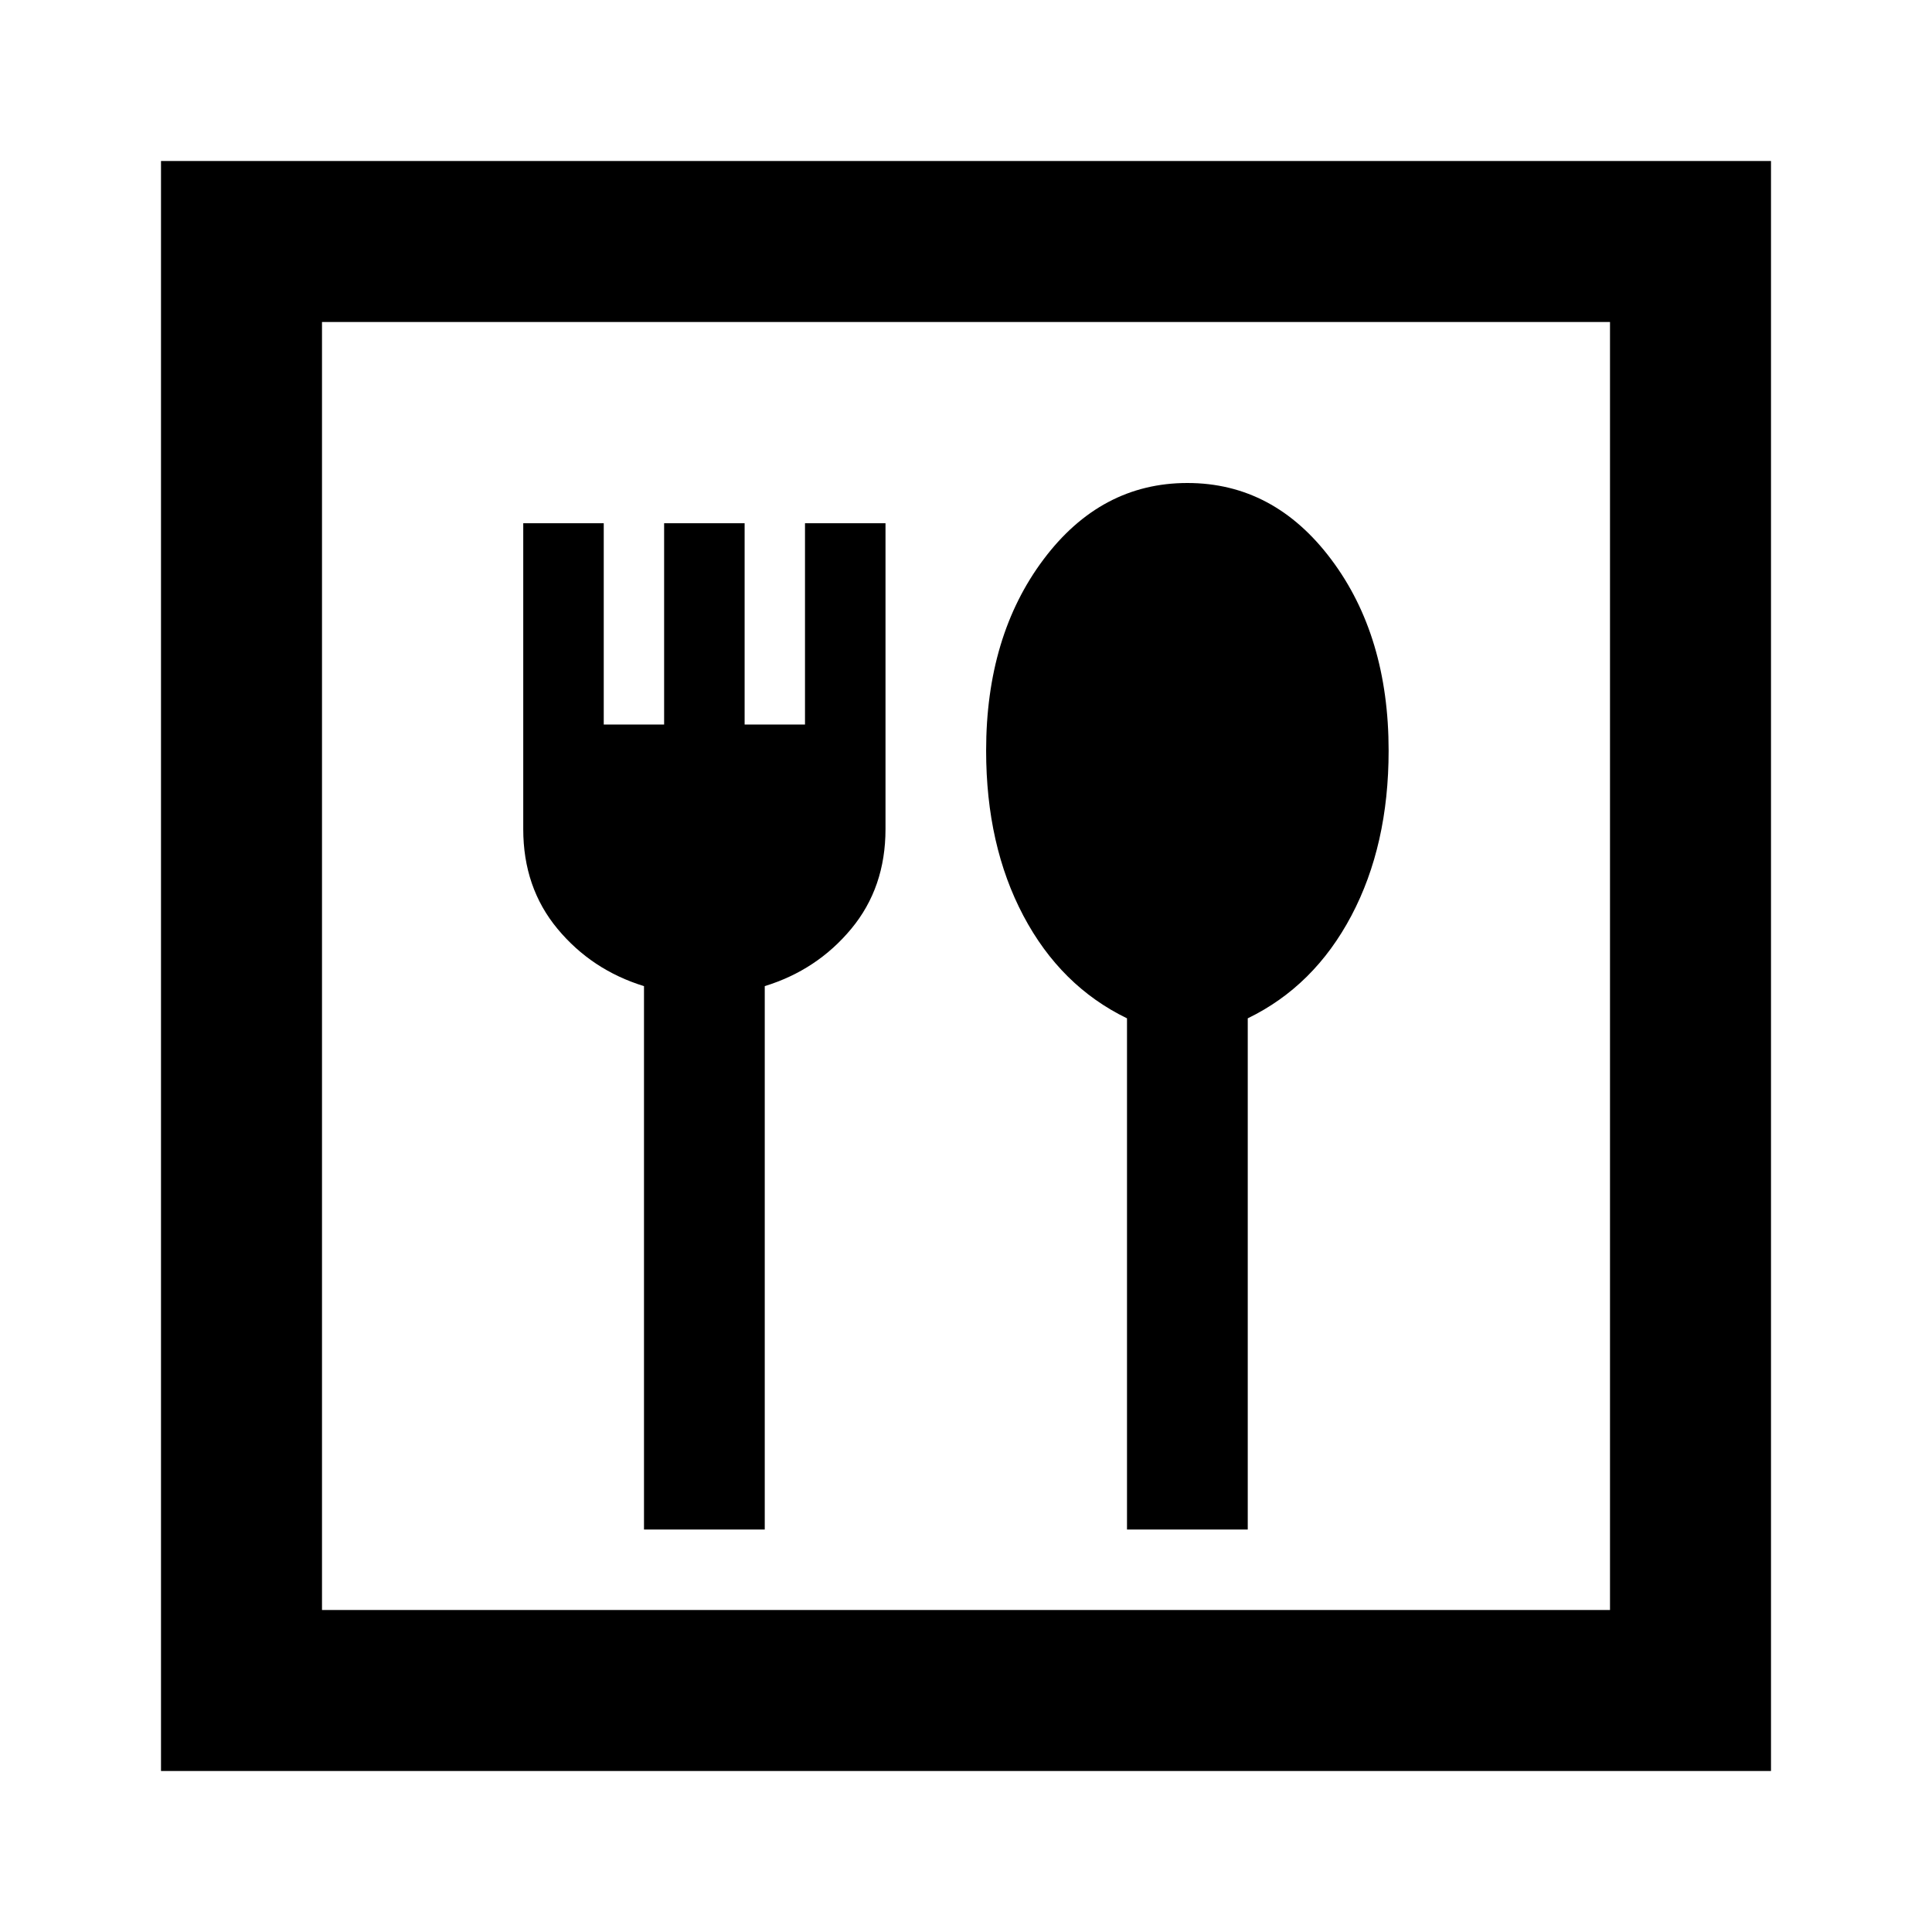 <svg xmlns="http://www.w3.org/2000/svg" height="24" viewBox="0 -960 960 960" width="24"><path d="M320-200h60v-270q26-8 43-28.5t17-49.5v-152h-40v100h-30v-100h-40v100h-30v-100h-40v152q0 29 17 49.5t43 28.5v270Zm240 0h60v-254q33-16 51.5-51t18.5-82q0-57-28.5-95T590-720q-43 0-71.5 38T490-587q0 47 18.5 82t51.5 51v254ZM80-80v-800h800v800H80Zm80-80h640v-640H160v640Zm0 0v-640 640Z"/></svg>
